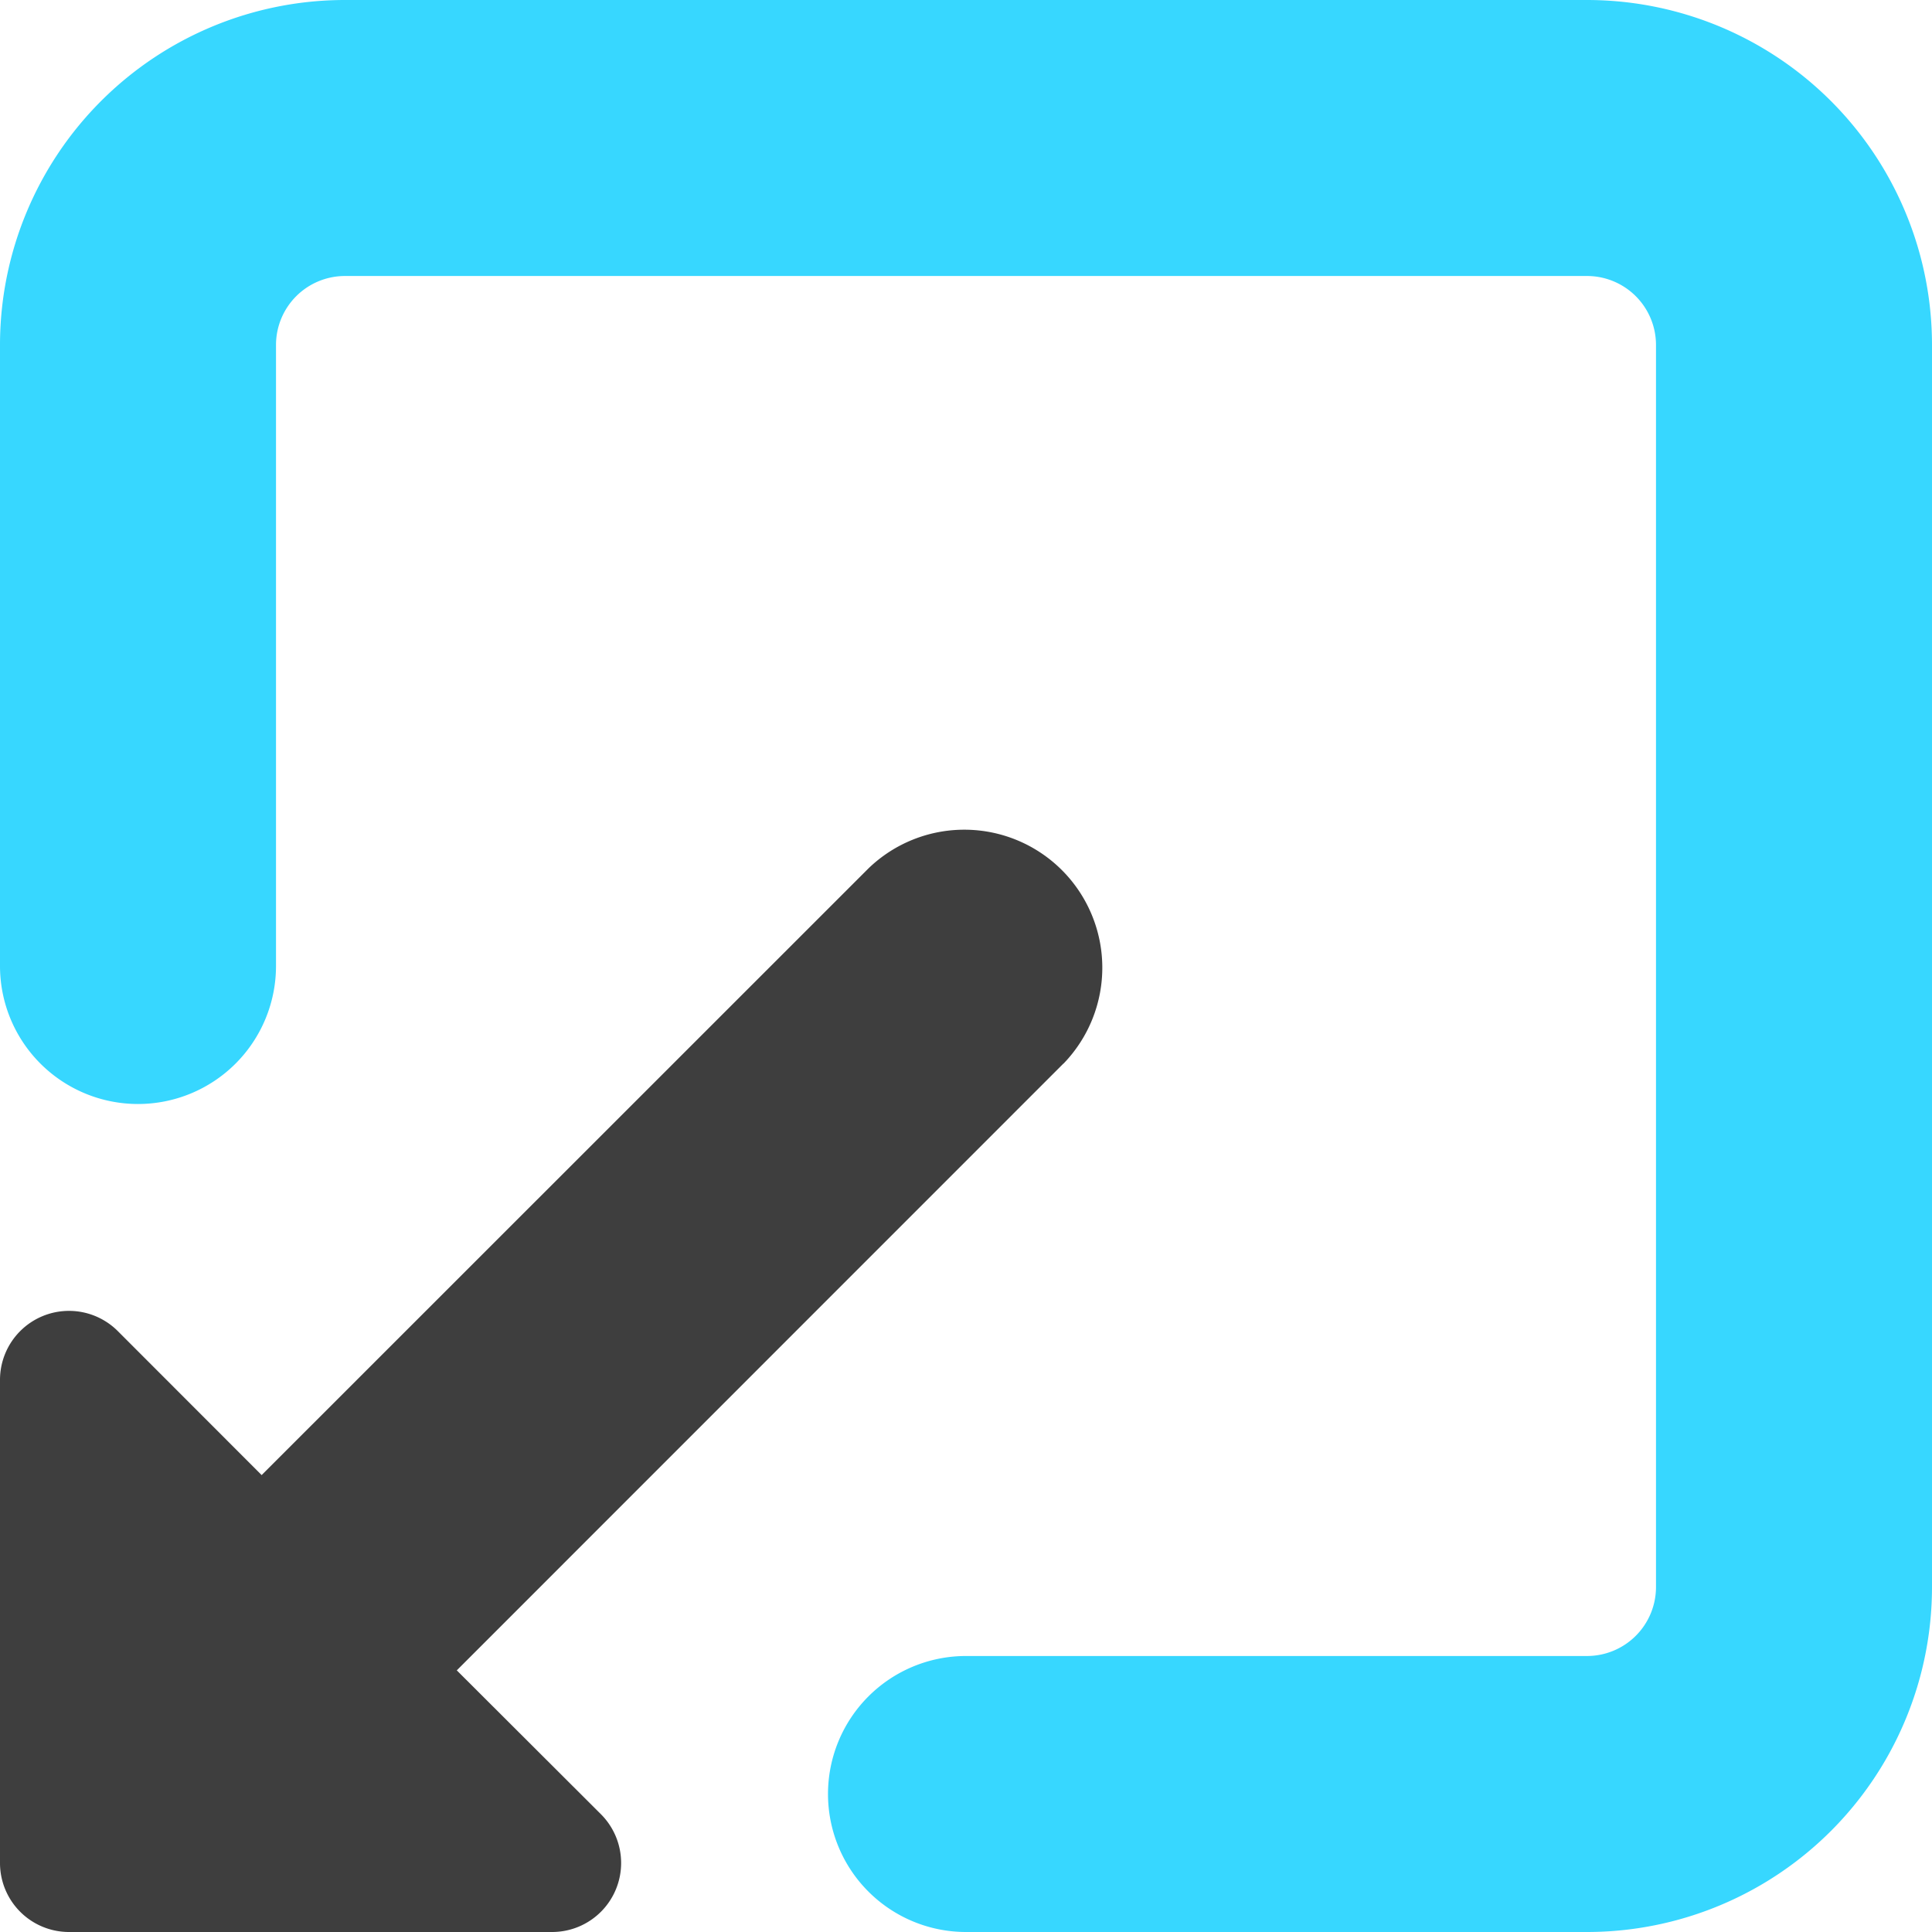 <svg xmlns="http://www.w3.org/2000/svg" fill="none" viewBox="0 0 14 14"><g id="minimize-window-2--expand-retract-shrink-bigger-big-small-smaller"><path id="Rectangle 700 (Stroke)" fill="#37d7ff" fill-rule="evenodd" d="M0 2.5A2.5 2.5 0 0 1 2.5 0h9A2.5 2.5 0 0 1 14 2.5v9a2.5 2.5 0 0 1-2.5 2.5H7a1 1 0 1 1 0-2h4.5a.5.5 0 0 0 .5-.5v-9a.5.5 0 0 0-.5-.5h-9a.5.5 0 0 0-.5.5V7a1 1 0 0 1-2 0V2.5Z" clip-rule="evenodd"></path><path id="Union" fill="#3e3e3e" fill-rule="evenodd" d="M7.707 7.707a1 1 0 0 0-1.414-1.414l-4.397 4.396L.854 9.646A.5.5 0 0 0 0 10v3.5a.5.5 0 0 0 .5.5H4a.5.5 0 0 0 .354-.854L3.31 12.104l4.396-4.397Z" clip-rule="evenodd"></path></g></svg>